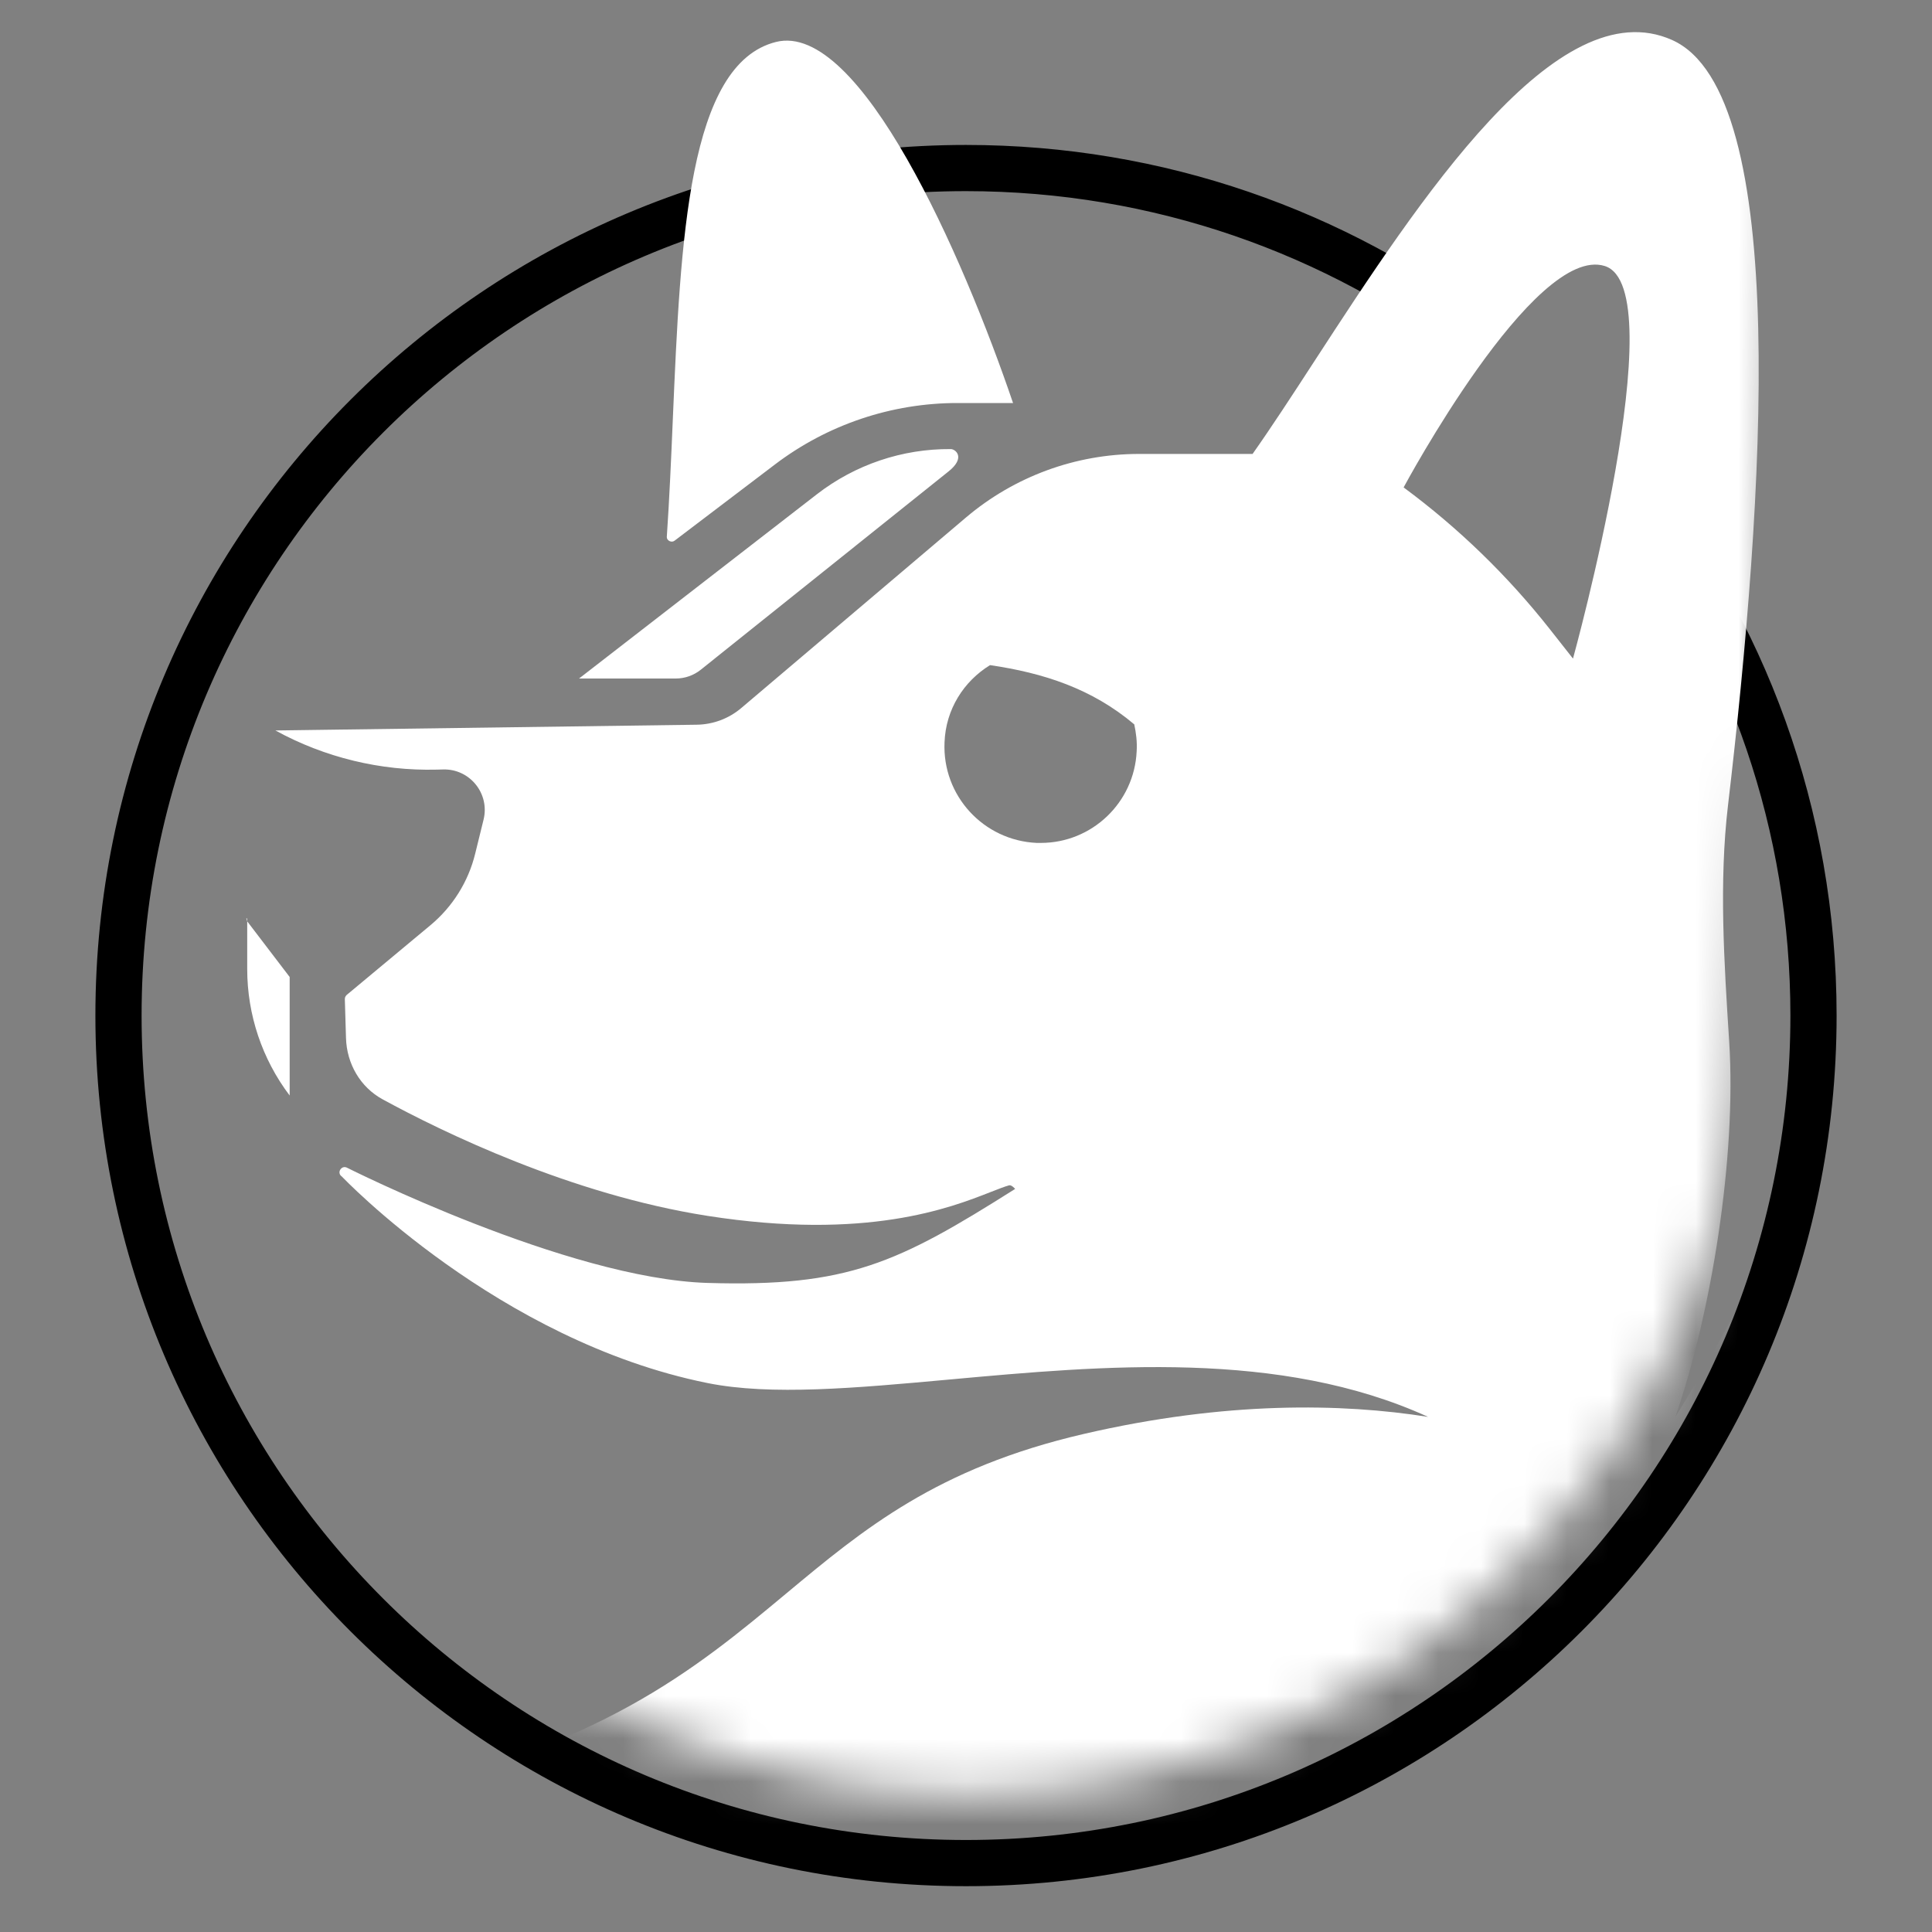 <svg width="45" height="45" viewBox="0 0 45 45" fill="none" xmlns="http://www.w3.org/2000/svg">
<rect x="0" y="0" width="45" height="45" fill="#808080" stroke="none"/>
<path fillRule="evenodd" clipRule="evenodd" d="M41.702 23.654C41.702 34.259 33.105 42.857 22.5 42.857C11.895 42.857 3.298 34.259 3.298 23.654C3.298 13.049 11.895 4.452 22.5 4.452C26.868 4.452 30.896 5.911 34.123 8.368L34.803 7.533C34.79 7.524 34.778 7.514 34.766 7.505C31.36 4.914 27.11 3.376 22.5 3.376C11.301 3.376 2.222 12.455 2.222 23.654C2.222 34.854 11.301 43.933 22.5 43.933C33.7 43.933 42.778 34.854 42.778 23.654C42.778 18.839 41.1 14.415 38.296 10.937C38.135 11.374 37.972 11.822 37.861 12.13C40.273 15.34 41.702 19.33 41.702 23.654Z" fill="black"/>
<mask id="mask0_2223_2974" style="mask-type:alpha" maskUnits="userSpaceOnUse" x="4" y="0" width="38" height="42">
<path fillRule="evenodd" clipRule="evenodd" d="M41.937 0H5.702L4.401 23.668V24.066H4.406C4.618 33.888 12.646 41.785 22.518 41.785C32.391 41.785 40.419 33.888 40.631 24.066H40.636L41.937 0Z" fill="black"/>
</mask>
<g mask="url(#mask0_2223_2974)">
<path fillRule="evenodd" clipRule="evenodd" d="M16.48 32.214C17.956 32.511 19.929 32.331 22.113 32.132C25.683 31.806 29.817 31.429 33.263 33.002C31.258 32.684 28.547 32.633 25.245 33.399C21.823 34.192 20.113 35.616 18.311 37.117C16.187 38.886 13.935 40.761 8.604 41.838C-1.251 43.827 8.606 41.838 8.606 41.838C8.163 42.216 21.603 46.32 29.131 44.96C38.513 43.733 45.574 38.844 45.574 38.844L43.121 24.995C43.121 24.995 40.902 29.997 39.022 33.002C39.86 30.591 40.449 26.949 40.276 24.257C40.157 22.405 40.038 20.546 40.248 18.763C41.085 11.644 41.723 2.174 38.947 0.932C36.264 -0.267 33.06 4.655 30.62 8.405C30.1 9.205 29.614 9.951 29.175 10.573H26.531C25.055 10.573 23.627 11.098 22.501 12.052L17.265 16.492C16.975 16.738 16.608 16.875 16.228 16.88L6.415 17.014C7.565 17.644 8.862 17.959 10.173 17.926L10.324 17.922C10.946 17.907 11.412 18.487 11.263 19.091L11.067 19.888C10.907 20.538 10.542 21.12 10.027 21.549L8.074 23.175C8.046 23.203 8.032 23.231 8.032 23.273L8.059 24.18C8.077 24.774 8.389 25.32 8.911 25.605C10.304 26.364 13.287 27.82 16.48 28.32C20.184 28.898 22.131 28.135 23.076 27.764C23.253 27.695 23.394 27.639 23.506 27.608C23.562 27.595 23.645 27.692 23.645 27.692C20.91 29.42 19.751 29.98 16.48 29.882C13.209 29.784 8.074 27.194 8.074 27.194C7.948 27.139 7.837 27.32 7.962 27.403C7.962 27.403 11.594 31.23 16.48 32.214ZM22 17.291C22.028 16.524 22.446 15.869 23.06 15.492C24.3 15.674 25.43 16.036 26.419 16.872C26.461 17.067 26.489 17.277 26.475 17.5C26.419 18.698 25.43 19.633 24.245 19.633H24.147C22.906 19.577 21.945 18.531 22 17.291ZM22.301 9.387C20.767 9.387 19.275 9.889 18.053 10.816L15.713 12.593C15.643 12.649 15.531 12.593 15.531 12.51C15.592 11.611 15.633 10.677 15.672 9.747C15.851 5.582 16.026 1.489 18.075 0.977C20.027 0.489 22.425 5.944 23.596 9.388L22.711 9.387H22.301ZM22.089 10.984L16.323 15.599C16.157 15.732 15.951 15.804 15.739 15.804H13.487L19.026 11.513C19.918 10.822 21.017 10.451 22.146 10.46C22.257 10.46 22.501 10.659 22.089 10.984ZM5.758 22.57V21.46L6.747 22.756V25.517C6.105 24.669 5.758 23.634 5.758 22.57ZM5.758 21.46L5.758 21.46C5.758 21.349 5.716 21.362 5.758 21.46ZM36.098 14.654C35.115 13.407 33.97 12.297 32.693 11.353C32.693 11.353 35.733 5.681 37.378 6.196C39.022 6.712 36.638 15.34 36.638 15.34L36.098 14.654Z" fill="white"/>
</g>
</svg>
